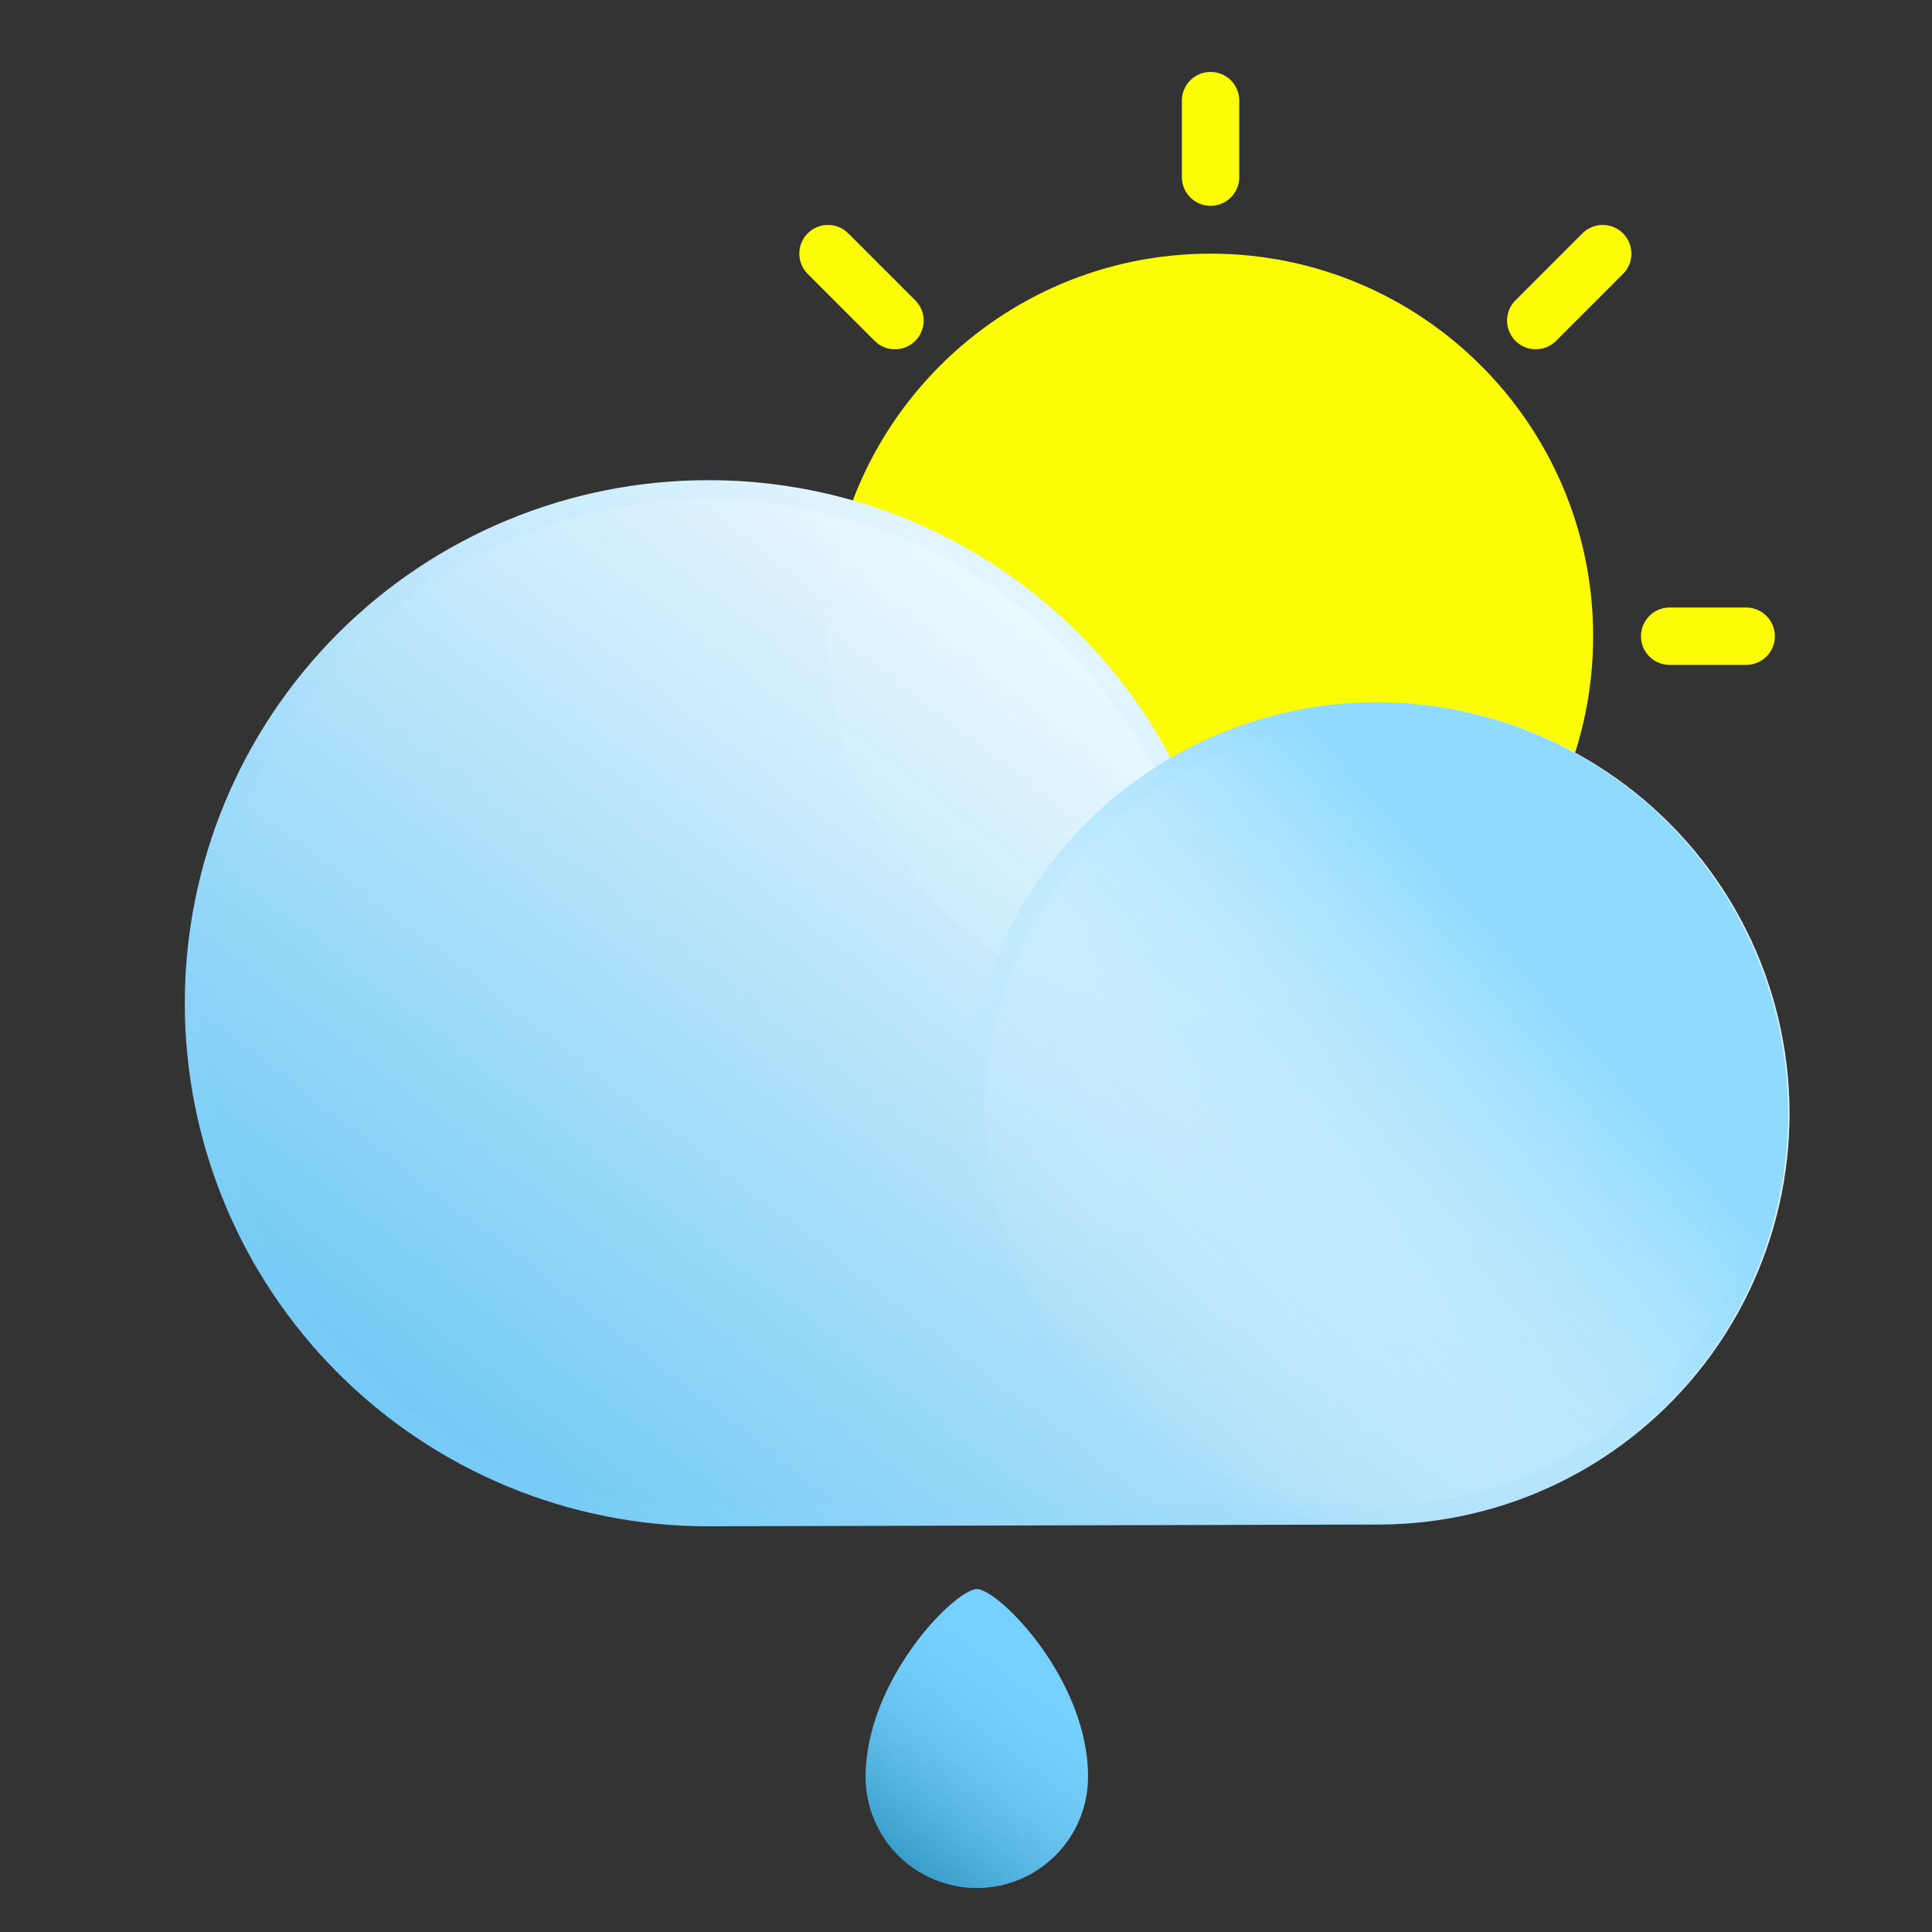 <svg width="101" height="101" viewBox="0 0 101 101" fill="none" xmlns="http://www.w3.org/2000/svg">
    <rect x="0" y="0" width="101" height="101" fill="#333333" stroke="none"/>
    <path d="M63.286 5.26L63.286 9.26" stroke="#FCFC07" stroke-width="3" stroke-miterlimit="10" stroke-linecap="round"/>
    <path d="M63.286 53.26C74.331 53.26 83.286 44.306 83.286 33.26C83.286 22.214 74.331 13.26 63.286 13.26C52.24 13.26 43.286 22.214 43.286 33.26C43.286 44.306 52.24 53.26 63.286 53.26Z" fill="#FCFC07"/>
    <path d="M91.286 33.26L87.286 33.26" stroke="#FCFC07" stroke-width="3" stroke-miterlimit="10" stroke-linecap="round"/>
    <path d="M83.786 13.26L80.286 16.76" stroke="#FCFC07" stroke-width="3" stroke-miterlimit="10" stroke-linecap="round"/>
    <path d="M46.786 16.76L43.286 13.26" stroke="#FCFC07" stroke-width="3" stroke-miterlimit="10" stroke-linecap="round"/>
    <path d="M37.005 25.104C41.985 25.094 46.874 26.445 51.142 29.012C55.411 31.578 58.897 35.262 61.223 39.666C64.073 38 67.27 37.013 70.563 36.782C73.857 36.55 77.159 37.081 80.215 38.334C83.27 39.586 85.995 41.525 88.179 44.001C90.363 46.477 91.947 49.423 92.808 52.611C93.669 55.798 93.784 59.142 93.144 62.38C92.503 65.62 91.125 68.667 89.115 71.287C87.106 73.907 84.52 76.029 81.558 77.488C78.596 78.946 75.337 79.702 72.036 79.698L37.005 79.791C29.752 79.791 22.797 76.91 17.669 71.782C12.542 66.654 9.661 59.7 9.661 52.447C9.661 45.196 12.542 38.24 17.669 33.113C22.797 27.985 29.752 25.104 37.005 25.104Z" fill="url(#paint0_linear_314_88)"/>
    <path d="M37.005 25.604L37.005 25.604C41.895 25.594 46.694 26.92 50.885 29.44C55.075 31.96 58.497 35.577 60.781 39.9L61.025 40.361L61.476 40.098C64.26 38.47 67.381 37.506 70.598 37.28C73.815 37.054 77.041 37.573 80.025 38.796C83.009 40.019 85.671 41.913 87.804 44.332C89.938 46.75 91.485 49.628 92.326 52.741C93.166 55.855 93.278 59.12 92.653 62.283C92.027 65.447 90.681 68.424 88.719 70.983C86.756 73.542 84.23 75.614 81.337 77.039C78.444 78.464 75.261 79.202 72.036 79.198L72.034 79.198L37.005 79.291C37.004 79.291 37.004 79.291 37.003 79.291C29.884 79.291 23.057 76.463 18.023 71.429C12.989 66.395 10.161 59.567 10.161 52.447C10.161 45.328 12.989 38.5 18.023 33.466C23.057 28.432 29.885 25.604 37.005 25.604Z" stroke="#8FDAFF" stroke-opacity="0.1"/>
    <path d="M92.681 63.983C95.874 52.556 89.198 40.703 77.771 37.51C66.343 34.318 54.49 40.993 51.297 52.421C48.105 63.849 54.78 75.701 66.208 78.894C77.636 82.087 89.489 75.411 92.681 63.983Z" fill="url(#paint1_linear_314_88)"/>
    <path d="M77.636 37.992C88.798 41.111 95.318 52.687 92.2 63.849C89.081 75.011 77.505 81.531 66.343 78.413C55.181 75.294 48.66 63.718 51.779 52.556C54.898 41.394 66.474 34.873 77.636 37.992Z" stroke="#8FDAFF" stroke-opacity="0.1"/>
    <path d="M56.88 92.885C56.88 93.648 56.729 94.404 56.437 95.109C56.145 95.815 55.717 96.455 55.177 96.995C54.637 97.535 53.996 97.963 53.291 98.255C52.586 98.547 51.83 98.698 51.067 98.698C50.304 98.698 49.548 98.547 48.843 98.255C48.137 97.963 47.497 97.535 46.957 96.995C46.417 96.455 45.989 95.815 45.697 95.109C45.405 94.404 45.255 93.648 45.255 92.885C45.255 87.791 49.942 83.073 51.067 83.073C52.192 83.073 56.88 87.76 56.88 92.885Z" fill="#75D1FF"/>
    <path d="M56.88 92.885C56.88 93.648 56.729 94.404 56.437 95.109C56.145 95.815 55.717 96.455 55.177 96.995C54.637 97.535 53.996 97.963 53.291 98.255C52.586 98.547 51.83 98.698 51.067 98.698C50.304 98.698 49.548 98.547 48.843 98.255C48.137 97.963 47.497 97.535 46.957 96.995C46.417 96.455 45.989 95.815 45.697 95.109C45.405 94.404 45.255 93.648 45.255 92.885C45.255 87.791 49.942 83.073 51.067 83.073C52.192 83.073 56.88 87.76 56.88 92.885Z" fill="url(#paint2_linear_314_88)" fill-opacity="0.5"/>
    <defs>
        <linearGradient id="paint0_linear_314_88" x1="30.184" y1="82.119" x2="63.141" y2="39.459" gradientUnits="userSpaceOnUse">
            <stop stop-color="#75D1FF" stop-opacity="0.95"/>
            <stop offset="1" stop-color="#EBF8FF"/>
        </linearGradient>
        <linearGradient id="paint1_linear_314_88" x1="80.775" y1="50.566" x2="55.871" y2="72.226" gradientUnits="userSpaceOnUse">
            <stop offset="0.02" stop-color="#8FDAFF"/>
            <stop offset="1" stop-color="#E0F5FF" stop-opacity="0"/>
        </linearGradient>
        <linearGradient id="paint2_linear_314_88" x1="54.634" y1="86.847" x2="47.083" y2="96.84" gradientUnits="userSpaceOnUse">
            <stop stop-color="#8DD5FE" stop-opacity="0"/>
            <stop offset="1" stop-color="#026C99"/>
        </linearGradient>
    </defs>
</svg>
